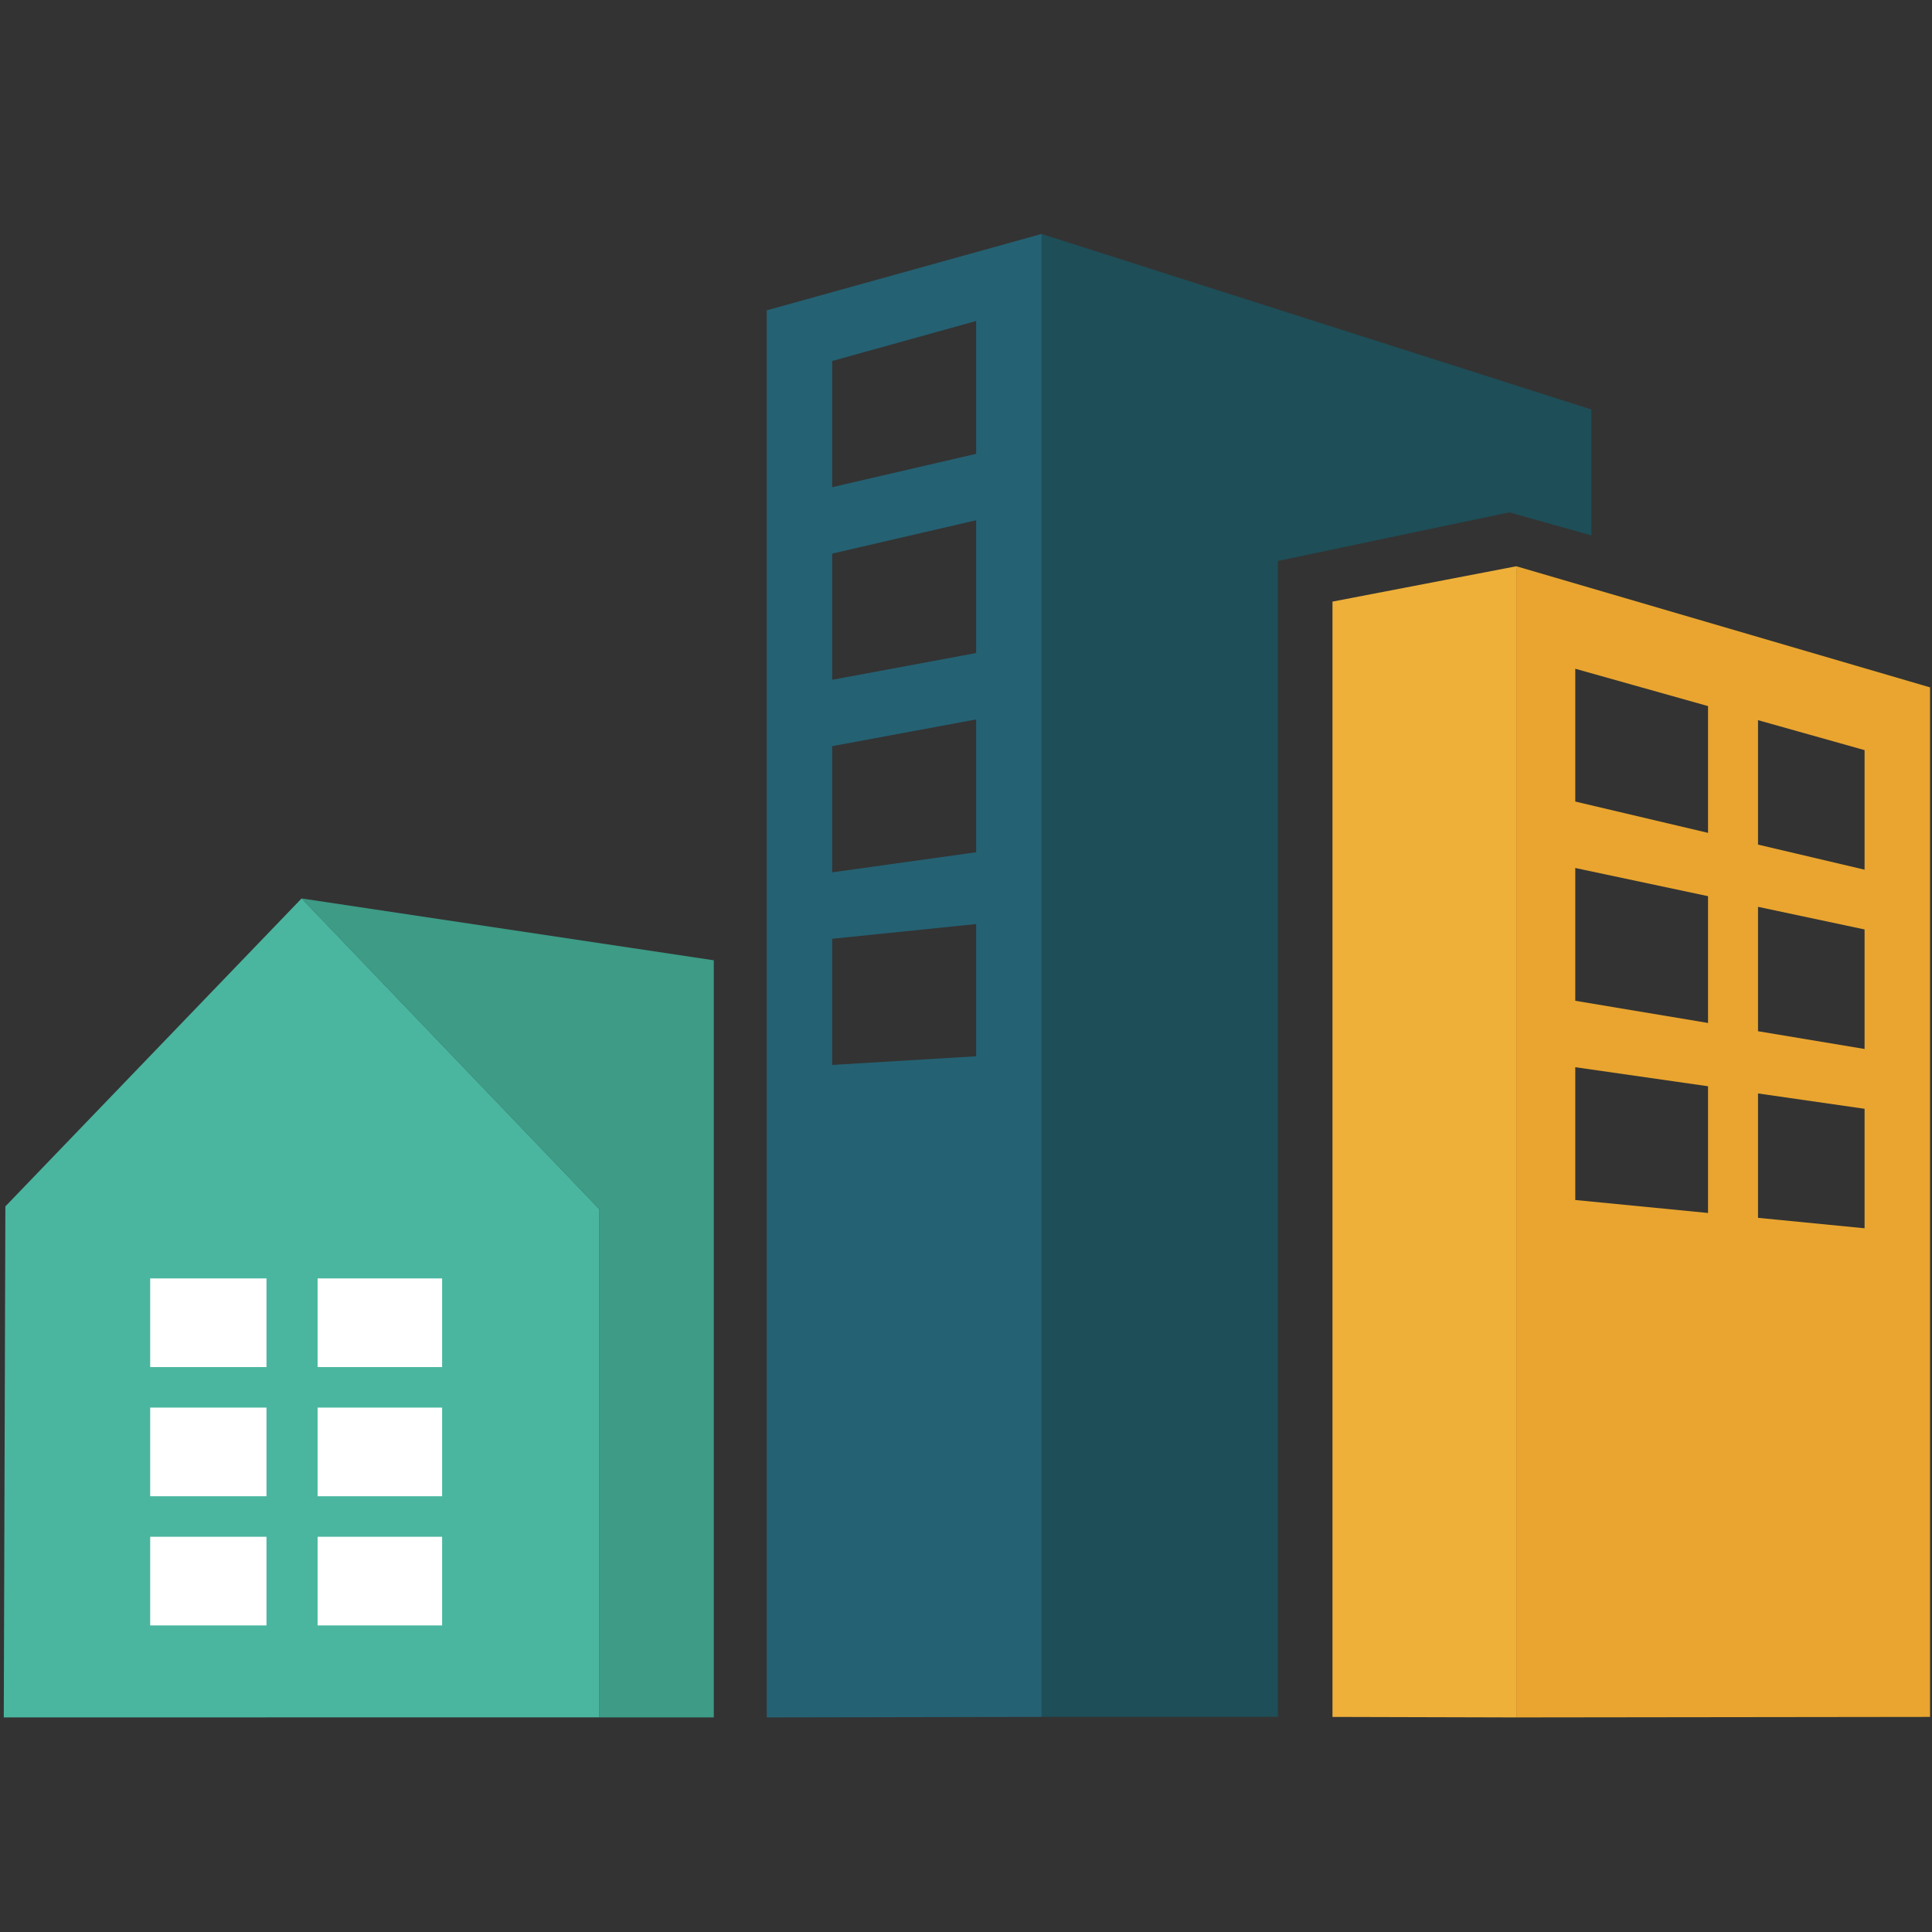 <?xml version="1.0" encoding="UTF-8"?>
<svg viewBox="0 0 512 512" version="1.1" xmlns="http://www.w3.org/2000/svg" xmlns:xlink="http://www.w3.org/1999/xlink">
    <rect x="0" y="0" width="512" height="512" fill="#333333" stroke="none"/>
    <!-- Generator: Sketch 58 (84663) - https://sketch.com -->
    <title>logo</title>
    <desc>Created with Sketch.</desc>
    <g id="trinity-pm-logo" stroke="none" stroke-width="1" fill="none" fill-rule="evenodd">
        <g id="logo" transform="translate(1, 1)">
            <g id="icon" transform="translate(0, 61)" fill-rule="nonzero">
                <polygon id="Fill-56" fill="#3D9B86" points="78.92 176.101 157.84 258.469 157.84 393.137 188.161 393.137 188.161 258.134 188.161 192.485"></polygon>
                <path d="M493.132,168.472 L464.892,161.828 L464.892,128.851 L493.132,136.793 L493.132,168.472 Z M493.132,215.991 L464.892,211.283 L464.892,178.317 L493.132,184.316 L493.132,215.991 Z M493.132,263.507 L464.892,260.741 L464.892,227.775 L493.132,231.839 L493.132,263.507 Z M451.648,158.716 L416.465,150.419 L416.465,115.228 L451.648,125.122 L451.648,158.716 Z M451.648,209.094 L416.465,203.22 L416.465,168.029 L451.648,175.495 L451.648,209.094 Z M451.648,259.451 L416.465,256.012 L416.465,220.821 L451.648,225.869 L451.648,259.451 Z M510.488,393.002 L510.488,120.163 L400.843,88.064 L400.843,393.135 L510.488,393.002 Z" id="Fill-57" fill="#E9A52F"></path>
                <polygon id="Fill-58" fill="#1E4E57" points="337.652 86.661 398.975 73.78 420.721 79.888 420.721 46.519 275.031 0 275.031 393.002 337.652 393.002"></polygon>
                <path d="M257.684,58.267 L219.542,67.104 L219.542,33.667 L257.684,23.068 L257.684,58.267 Z M257.684,111.064 L219.542,118.151 L219.542,84.71 L257.684,75.869 L257.684,111.064 Z M257.684,163.856 L219.542,169.178 L219.542,135.74 L257.684,128.661 L257.684,163.856 Z M257.684,217.923 L219.542,220.216 L219.542,186.783 L257.684,182.885 L257.684,217.923 Z M275.028,393.002 L275.028,0 L202.191,20.242 L202.191,393.135 L275.028,393.002 Z" id="Fill-59" fill="#246173"></path>
                <polygon id="Fill-60" fill="#EEB039" points="352.123 393.004 352.123 97.43 400.844 88.065 400.844 393.137"></polygon>
                <polygon id="Fill-61-path" fill="#4AB69F" points="78.921 176.102 0.423 257.708 0 393.138 157.841 393.114 157.841 258.47"></polygon>
                <path d="M38.803,368.755 L69.624,368.755 L69.624,345.26 L38.803,345.26 L38.803,368.755 Z M38.803,334.52 L69.624,334.52 L69.624,311.028 L38.803,311.028 L38.803,334.52 Z M38.803,300.288 L69.624,300.288 L69.624,276.793 L38.803,276.793 L38.803,300.288 Z M83.166,368.755 L116.164,368.755 L116.164,345.26 L83.166,345.26 L83.166,368.755 Z M83.166,334.52 L116.164,334.52 L116.164,311.028 L83.166,311.028 L83.166,334.52 Z M83.166,300.288 L116.164,300.288 L116.164,276.793 L83.166,276.793 L83.166,300.288 Z" id="Fill-61" fill="#FFFFFF"></path>
            </g>
        </g>
    </g>
</svg>